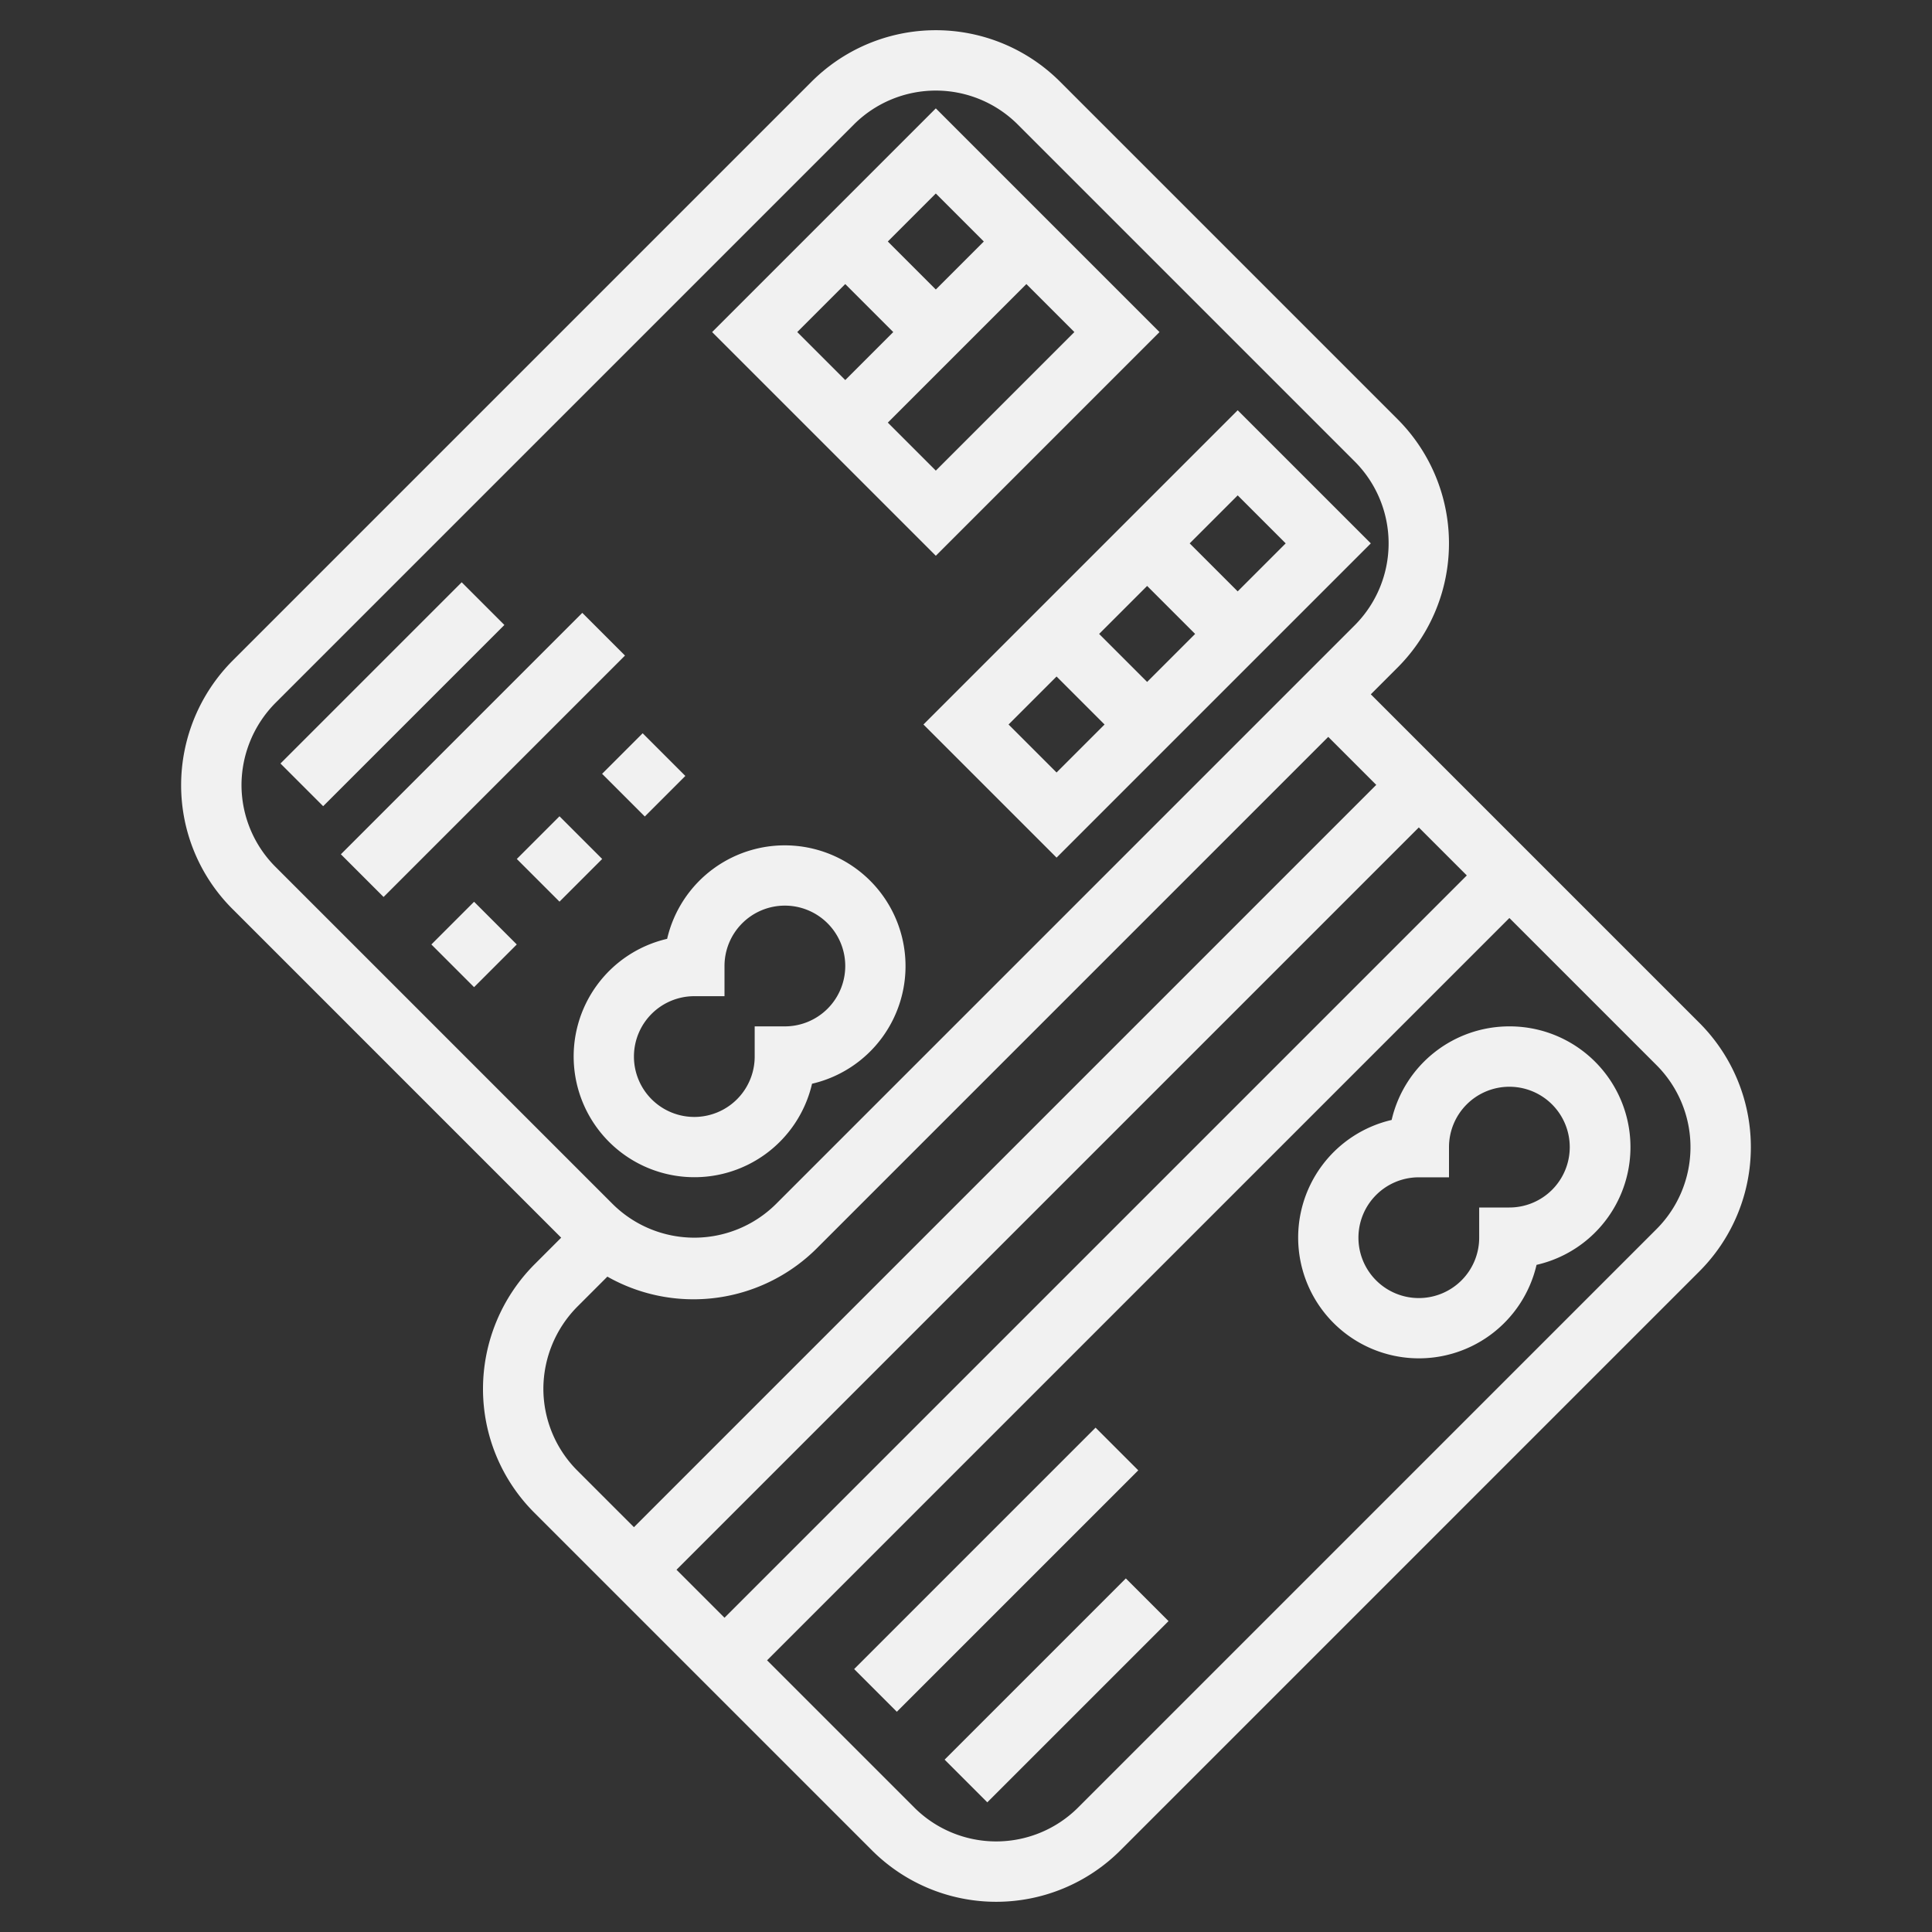 <svg id="Layer_1" data-name="Layer 1" xmlns="http://www.w3.org/2000/svg" viewBox="0 0 64 64"><rect x="0" y="0" width="64" height="64" fill="#333333" stroke="none"/><defs><style>.cls-1{fill:#f1f1f1;}</style></defs><path class="cls-1" d="M56.29,33.88,45.41,23l.88-.88a5.82,5.82,0,0,0,0-8.24L35.12,2.71a5.82,5.82,0,0,0-8.24,0L7.71,21.88A5.85,5.85,0,0,0,6,26a5.79,5.79,0,0,0,1.71,4.12L18.59,41l-.88.88A5.85,5.85,0,0,0,16,46a5.79,5.79,0,0,0,1.71,4.12L28.88,61.29a5.82,5.82,0,0,0,8.24,0L56.29,42.12a5.82,5.82,0,0,0,0-8.24ZM48.59,29,24,53.59,22.41,52,47,27.41ZM8,26a3.88,3.88,0,0,1,1.12-2.71L28.29,4.12a3.84,3.84,0,0,1,5.42,0L44.88,15.29a3.84,3.84,0,0,1,0,5.42L25.71,39.88a3.84,3.84,0,0,1-5.42,0L9.12,28.71A3.84,3.84,0,0,1,8,26ZM18,46a3.88,3.88,0,0,1,1.12-2.71l1-1a5.79,5.79,0,0,0,7-1L44,24.41,45.59,26,21,50.59l-1.88-1.88A3.84,3.84,0,0,1,18,46Zm36.88-5.29L35.71,59.88a3.84,3.84,0,0,1-5.42,0L25.41,55,50,30.41l4.88,4.88a3.84,3.84,0,0,1,0,5.42Z"/><path class="cls-1" d="M50,34a4,4,0,0,0-3.9,3.1,4,4,0,1,0,4.8,4.8A4,4,0,0,0,50,34Zm0,6H49v1a2,2,0,1,1-2-2h1V38a2,2,0,1,1,2,2Z"/><path class="cls-1" d="M26.9,35.9a4,4,0,1,0-4.8-4.8,4,4,0,1,0,4.8,4.8ZM21,35a2,2,0,0,1,2-2h1V32a2,2,0,1,1,2,2H25v1a2,2,0,0,1-4,0Z"/><rect class="cls-1" x="30.76" y="55" width="8.49" height="2" transform="translate(-29.35 41.15) rotate(-45)"/><rect class="cls-1" x="27.34" y="51" width="11.31" height="2" transform="translate(-27.1 38.56) rotate(-45)"/><path class="cls-1" d="M35,28.41,45.41,18,41,13.59,30.59,24ZM33.41,24,35,22.41,36.59,24,35,25.59Zm3-3L38,19.41,39.59,21,38,22.59Zm6.18-3L41,19.59,39.41,18,41,16.41Z"/><path class="cls-1" d="M38.41,11,31,3.59,23.59,11,31,18.41ZM31,15.59,29.41,14l3-3h0L34,9.41,35.59,11ZM32.59,8,31,9.59,29.41,8,31,6.41ZM28,9.41,29.59,11,28,12.59,26.41,11Z"/><rect class="cls-1" x="8.76" y="22" width="8.49" height="2" transform="translate(-12.46 15.93) rotate(-45)"/><rect class="cls-1" x="10.34" y="24" width="11.31" height="2" transform="translate(-12.99 18.64) rotate(-45)"/><rect class="cls-1" x="20.38" y="24.67" width="1.9" height="2" transform="translate(-11.91 22.6) rotate(-45)"/><rect class="cls-1" x="17.54" y="27.46" width="2" height="2" transform="translate(-14.7 21.44) rotate(-45)"/><rect class="cls-1" x="14.71" y="30.29" width="2" height="2" transform="translate(-17.53 20.27) rotate(-45)"/></svg>